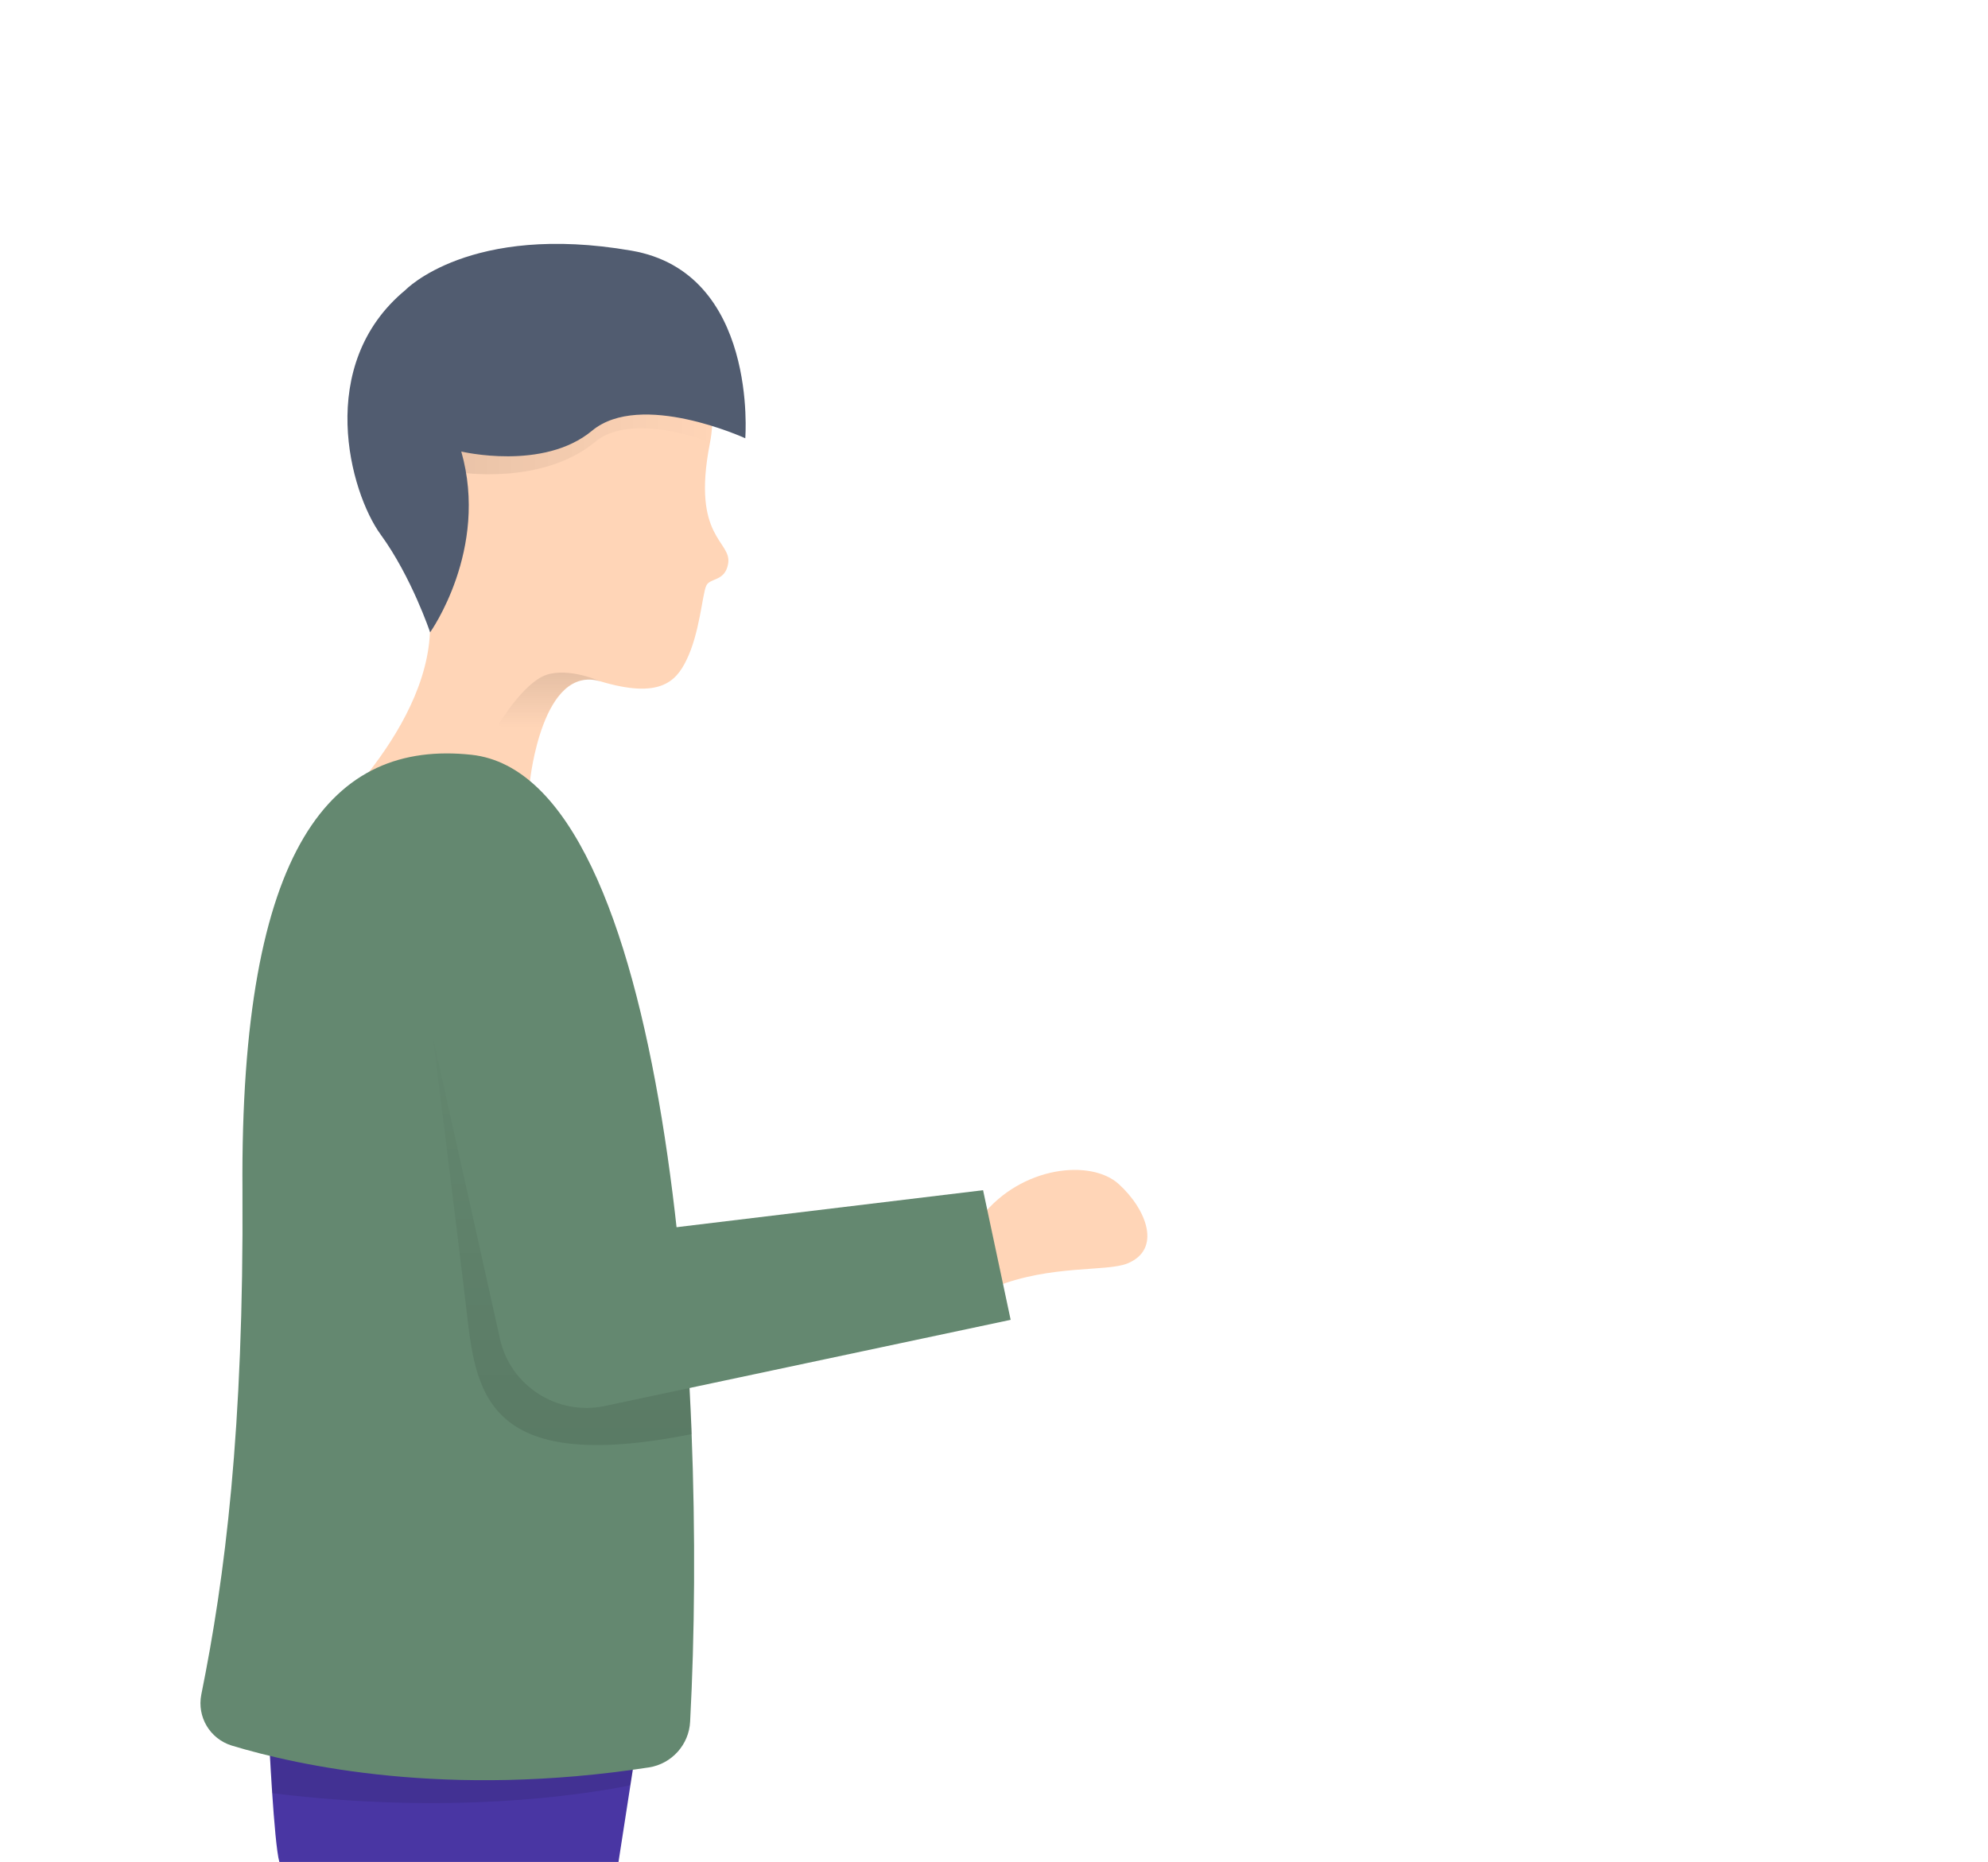 <?xml version="1.0" encoding="utf-8"?>
<!-- Generator: Adobe Illustrator 21.0.2, SVG Export Plug-In . SVG Version: 6.00 Build 0)  -->
<svg version="1.1" id="Ebene_1" xmlns="http://www.w3.org/2000/svg" xmlns:xlink="http://www.w3.org/1999/xlink" x="0px" y="0px"
	 viewBox="0 0 555.1 520" style="enable-background:new 0 0 555.1 520;" xml:space="preserve">
<style type="text/css">
	.st0{fill:#FFD5B7;}
	.st1{fill:#4936A3;}
	.st2{opacity:0.1;enable-background:new    ;}
	.st3{fill:#648870;}
	.st4{opacity:0.1;fill:url(#SVGID_1_);enable-background:new    ;}
	.st5{opacity:0.1;fill:url(#SVGID_2_);enable-background:new    ;}
	.st6{fill:#515C70;}
	.st7{opacity:0.1;fill:url(#SVGID_3_);enable-background:new    ;}
</style>
<path class="st0" d="M170.5,86.7c0,0,33.6,7.5,27.7,37.2c-5.2,26.6,6.3,27.1,5.1,33.6c-0.9,5-5.1,3.8-6.1,6.1
	c-1.1,2.3-1.8,13.3-5.6,20.9c-2.9,5.9-7.5,10.7-23.9,5.8C151.4,185.4,148,218,148,218l-60.6,14.4c0,0,34.6-29.8,32.6-60
	C118.7,148.3,84,74.6,170.5,86.7z"/>
<path class="st1" d="M75.1,485.1c0,0,1.4,29.6,2.9,34.9h94.7l4-25.8l-5.6-39.9"/>
<path class="st2" d="M75.1,485.1c0,0,0.4,7.5,0.9,15.7c49.5,6.1,86.1,0.6,100-2.2l0.7-4.3l-3.9-27.7l-32.6-2.3L75.1,485.1z"/>
<path class="st0" d="M312.4,330.7c7.8,7.1,12.1,18.3,2.3,22.2c-5.9,2.3-21.1,0.3-36.6,6.4c-9.8,3.9-10.5-11.5-3.9-19.7
	C285.2,325.7,304.6,323.6,312.4,330.7z"/>
<path class="st3" d="M64.7,487.5c-6.1-1.9-9.7-8-8.5-14.2c6.6-32.6,11.9-74,11.5-140.9c-0.7-96.3,25-125.8,64-121.6
	c55.1,6.1,66.1,174.6,61,270c-0.3,6.4-5.1,11.8-11.5,12.8C124.8,502.3,83.2,493.1,64.7,487.5z"/>
<linearGradient id="SVGID_1_" gradientUnits="userSpaceOnUse" x1="156.4" y1="118.421" x2="156.4" y2="242.5" gradientTransform="matrix(1 0 0 -1 0 522)">
	<stop  offset="0" style="stop-color:#000000"/>
	<stop  offset="1" style="stop-color:#000000;stop-opacity:3.914833e-04"/>
	<stop  offset="1" style="stop-color:#000000;stop-opacity:0"/>
</linearGradient>
<path class="st4" d="M190.5,358.3c-8.2-4.7-15-7.8-15-7.8l-18.9-59l-37-12c0,0,7.8,62,10.5,85.1c2.7,23.4,4.3,47.7,63.1,35.9
	C192.6,386.5,191.7,372.3,190.5,358.3z"/>
<g>
	<path class="st3" d="M139.6,373.9l-30-134.9l53.9,2.5l20.7,101.8l90.3-10.9l7.7,36.2l-113.5,24.1
		C155.5,395.4,142.5,387,139.6,373.9z"/>
</g>
<linearGradient id="SVGID_2_" gradientUnits="userSpaceOnUse" x1="112.02" y1="398.65" x2="198.934" y2="398.65" gradientTransform="matrix(1 0 0 -1 0 522)">
	<stop  offset="0" style="stop-color:#000000"/>
	<stop  offset="1" style="stop-color:#000000;stop-opacity:0"/>
</linearGradient>
<path class="st5" d="M198.3,123.6c0.7-3.6,0.8-6.8,0.4-9.8c-1.8-5.5-5.1-10.6-7-14l-49.8-4l-26.3,7.4c-4.6,9.8-4.1,22.4-2.2,34.5
	l6.8,13.2c0,0,7.7-12.7,8-19c0,0,23.1,3.8,38-8.5C173.6,117.1,188.6,119.7,198.3,123.6z"/>
<path class="st6" d="M176.3,70c-45.1-7.8-63.1,11-63.1,11c-25.3,20.9-15.5,56.5-6.9,68.3s13.8,27.3,13.8,27.3s16.5-23.1,8.7-50.5
	c0,0,22.9,5.5,36.5-5.8s42.8,2.1,42.8,2.1S211.8,76.1,176.3,70z"/>
<linearGradient id="SVGID_3_" gradientUnits="userSpaceOnUse" x1="153.35" y1="314.3" x2="153.35" y2="334.161" gradientTransform="matrix(1 0 0 -1 0 522)">
	<stop  offset="0.228" style="stop-color:#000000;stop-opacity:0"/>
	<stop  offset="1" style="stop-color:#000000"/>
</linearGradient>
<path class="st7" d="M152.5,188.5c-6.4,2.2-13.4,14-13.4,14l10.8,5.2c2.5-9.1,7.6-20.4,17.7-17.4
	C167.7,190.3,158.9,186.3,152.5,188.5z"/>
</svg>
